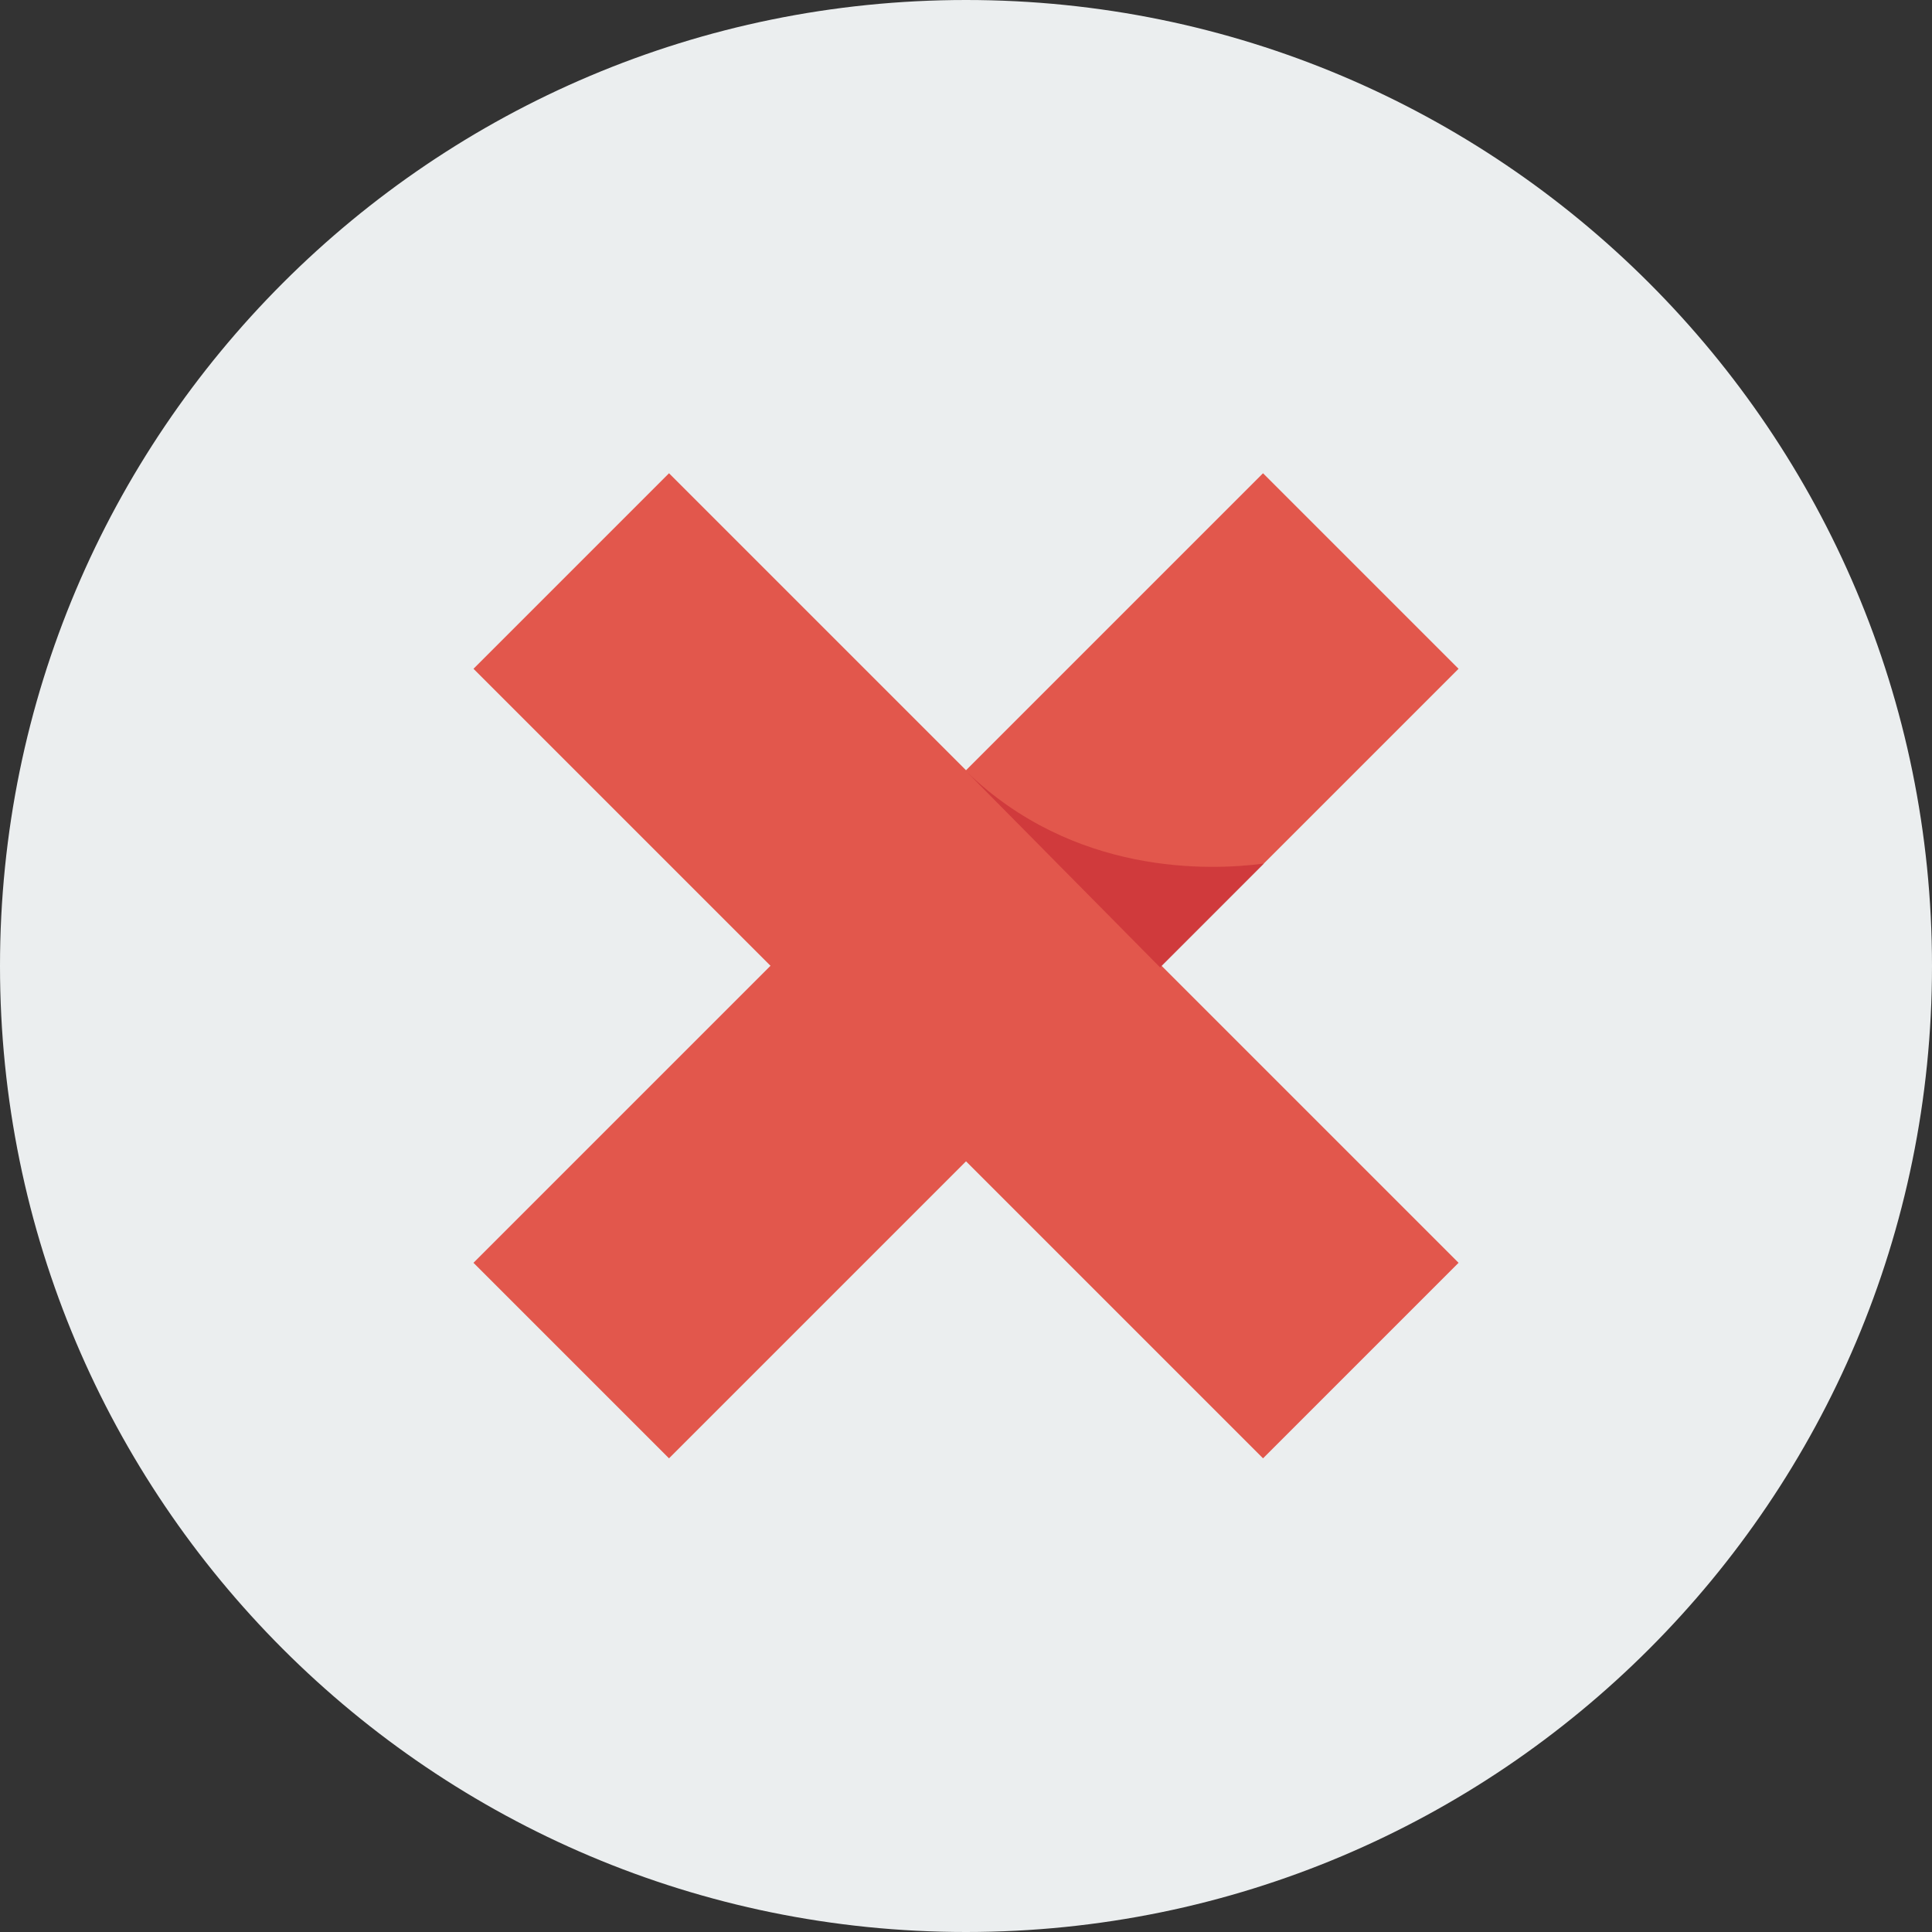 <?xml version="1.0" ?><!DOCTYPE svg  PUBLIC '-//W3C//DTD SVG 1.1//EN'  'http://www.w3.org/Graphics/SVG/1.1/DTD/svg11.dtd'><svg enable-background="new 0 0 512 512" height="512px" id="Calque_1" version="1.1" viewBox="0 0 512 512" width="512px" xml:space="preserve" xmlns="http://www.w3.org/2000/svg" xmlns:xlink="http://www.w3.org/1999/xlink"><rect x="0" y="0" width="512" height="512" fill="#333333" stroke="none"/><g><path d="M512,256c0,141.388-114.625,256-255.994,256C114.606,512,0,397.388,0,256S114.606,0,256.006,0   C397.375,0,512,114.612,512,256z" fill="#EBEEEF"/><g id="cancel"><rect fill="#E2574C" height="73.292" transform="matrix(0.707 0.707 -0.707 0.707 256.006 -106.041)" width="295.955" x="108.025" y="219.354"/><rect fill="#E2574C" height="295.955" transform="matrix(0.707 0.707 -0.707 0.707 256.001 -106.041)" width="73.292" x="219.357" y="108.023"/><path d="M256.131,204.487l51.319,51.9l27.524-27.538    C320.35,230.775,284.575,231.975,256.131,204.487z" fill="#BE1E2D" opacity="0.5"/></g></g><g/><g/><g/><g/><g/><g/></svg>